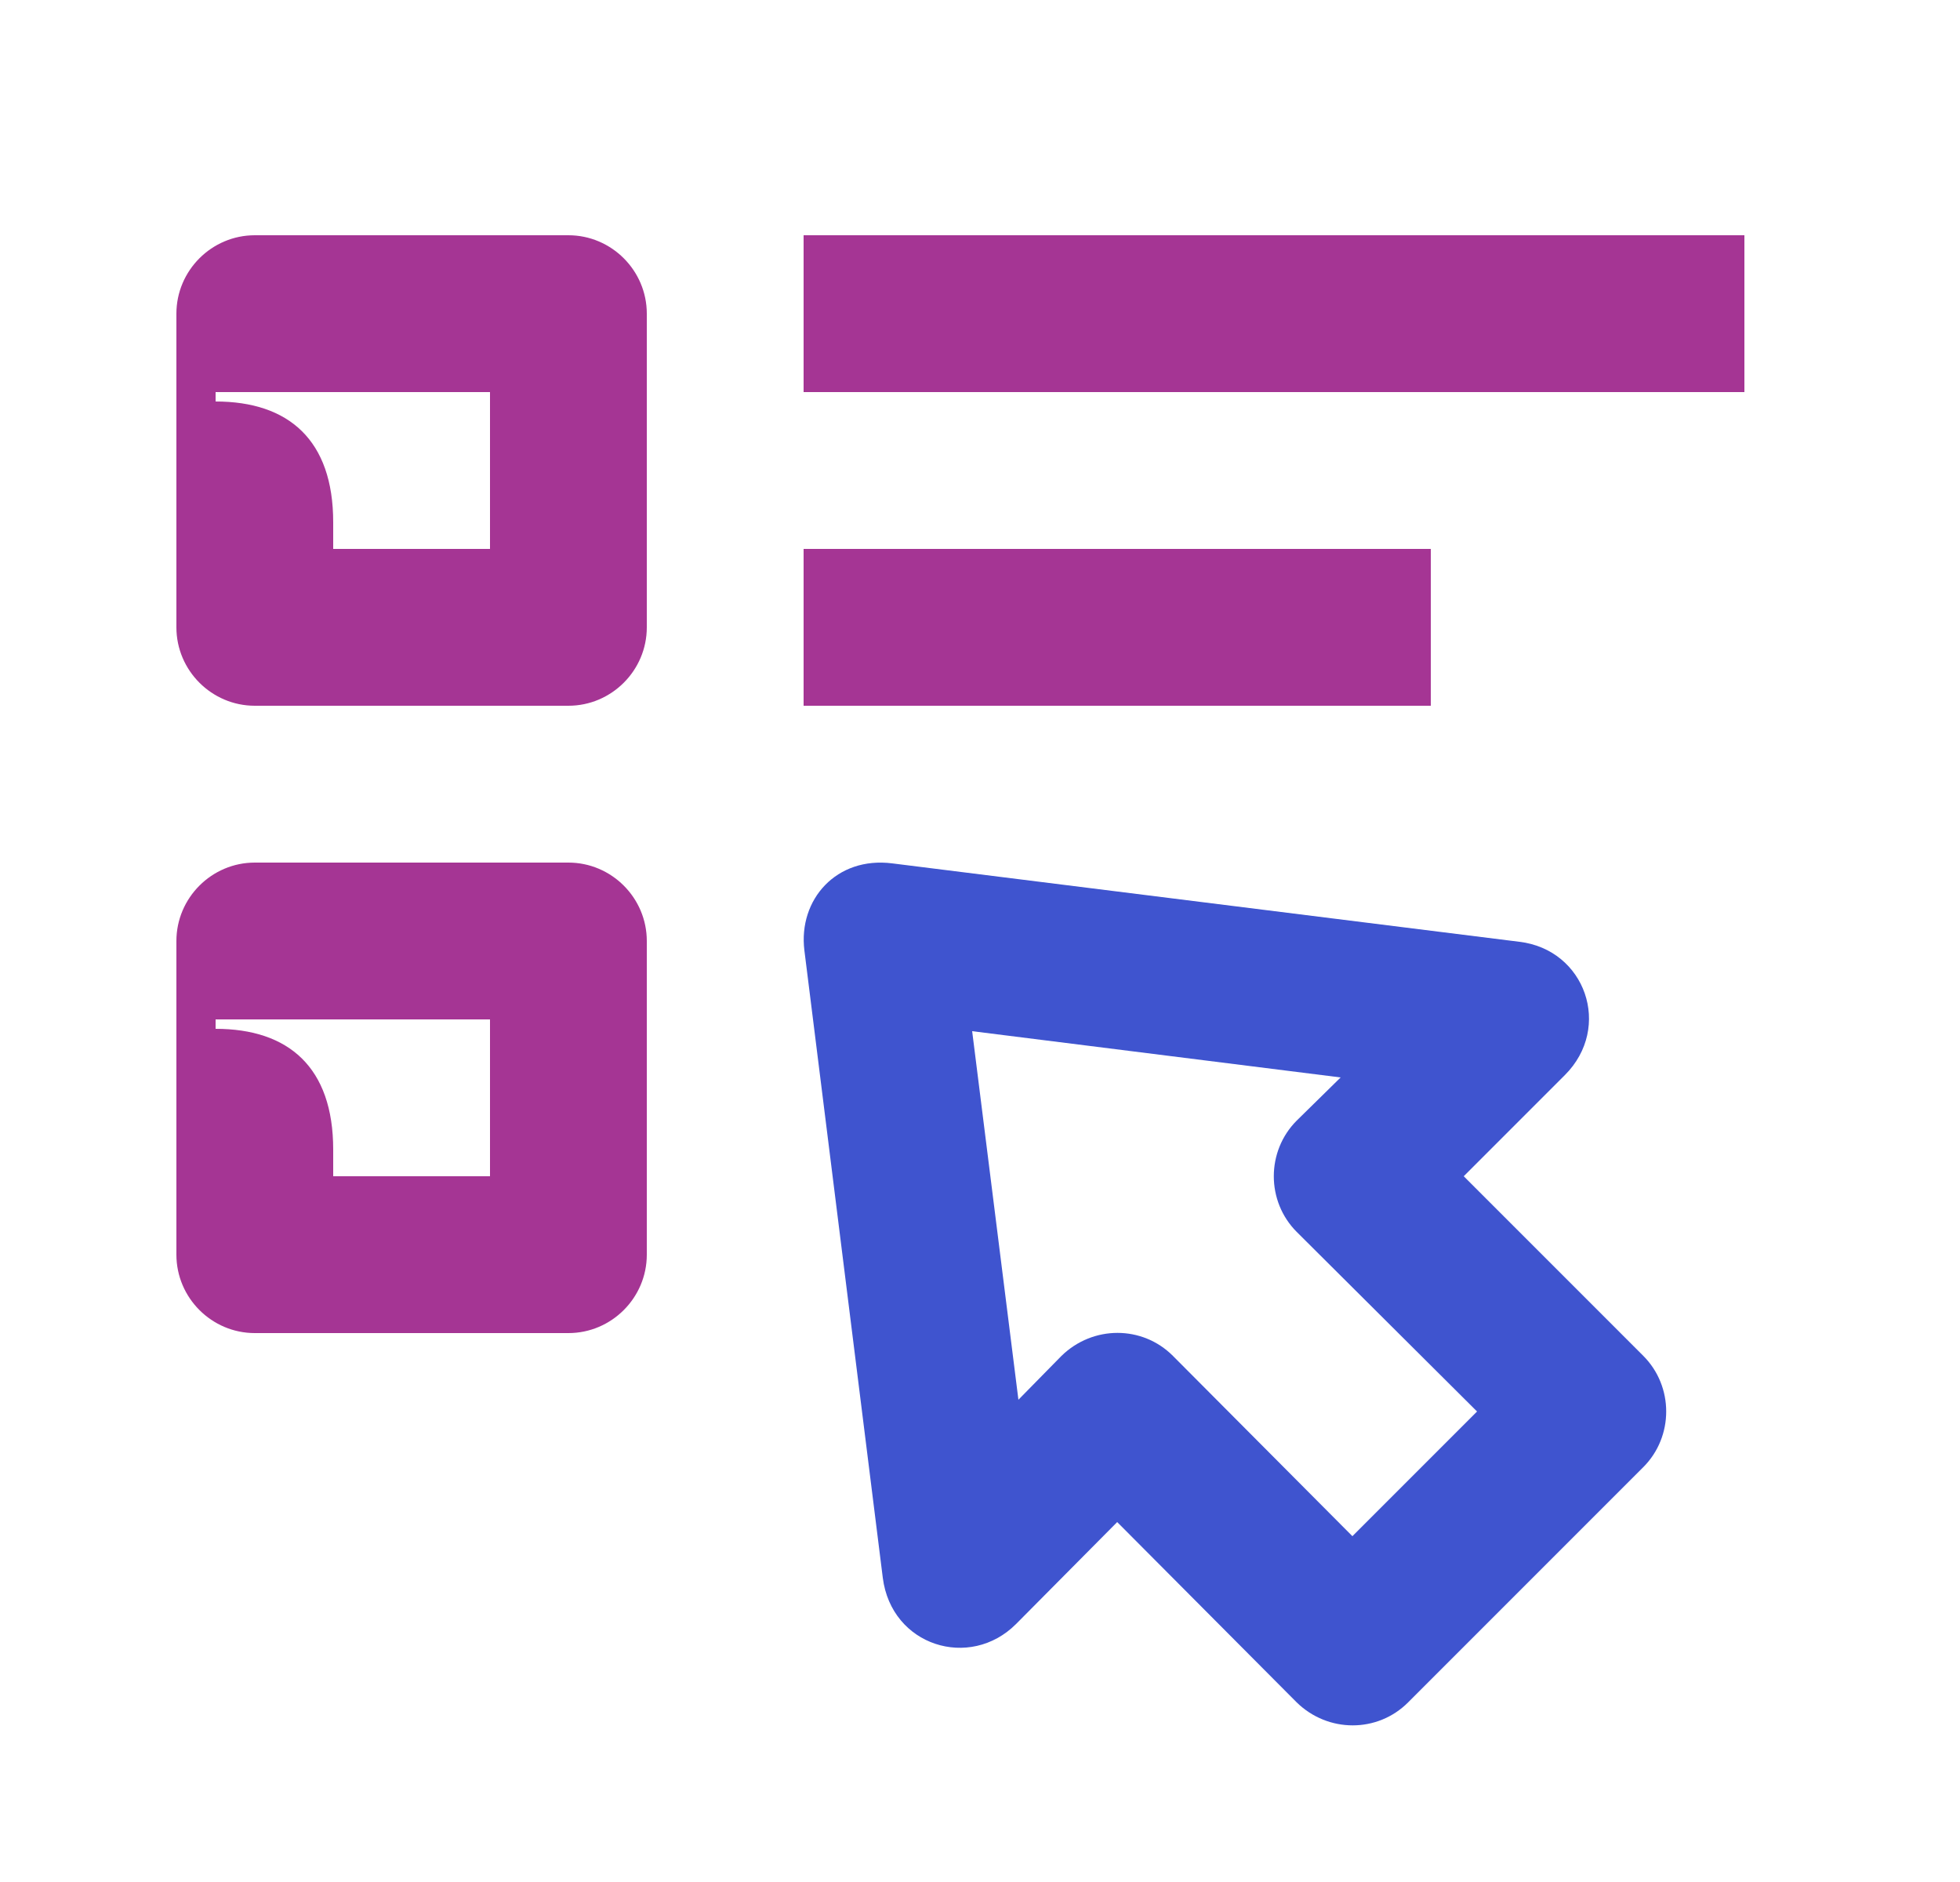<svg width="25" height="24" viewBox="0 0 25 24" fill="none"
    xmlns="http://www.w3.org/2000/svg">
    <path 
    d="M2.75 13V13.12C3.68 13.12 4.25 13.61 4.25 14.66V15H6.25V13H2.75ZM10.25 9H18.25V7H10.25V9ZM22.25 5H10.25V3H22.25V5ZM2.25 12C2.25 11.45 2.7 11 3.25 11H7.25C7.8 11 8.25 11.45 8.25 12V16C8.25 16.55 7.8 17 7.25 17H3.25C2.7 17 2.25 16.55 2.25 16V12ZM2.75 5V5.12C3.68 5.12 4.25 5.61 4.25 6.66V7H6.25V5H2.75ZM2.25 4C2.25 3.45 2.7 3 3.25 3H7.25C7.8 3 8.25 3.45 8.25 4V8C8.25 8.55 7.8 9 7.25 9H3.25C2.7 9 2.25 8.55 2.25 8V4Z"
    fill="#A53594"/>
    <path 
    d="M12.99 17.85L12.4 13.15L17.1 13.74L16.54 14.29C16.15 14.68 16.15 15.32 16.54 15.71L18.84 18L17.25 19.59L14.96 17.29C14.57 16.9 13.94 16.9 13.54 17.29L12.99 17.85ZM11.38 11.01C10.67 10.92 10.18 11.47 10.26 12.12L11.26 20.12C11.37 20.99 12.37 21.3 12.96 20.71L14.25 19.41L16.54 21.71C16.94 22.1 17.57 22.1 17.96 21.71L20.96 18.71C21.35 18.32 21.35 17.68 20.96 17.29L18.67 15L19.96 13.71C20.57 13.1 20.22 12.11 19.38 12.01L11.38 11.01Z" 
    fill="#3F54CF"
    />
</svg>

